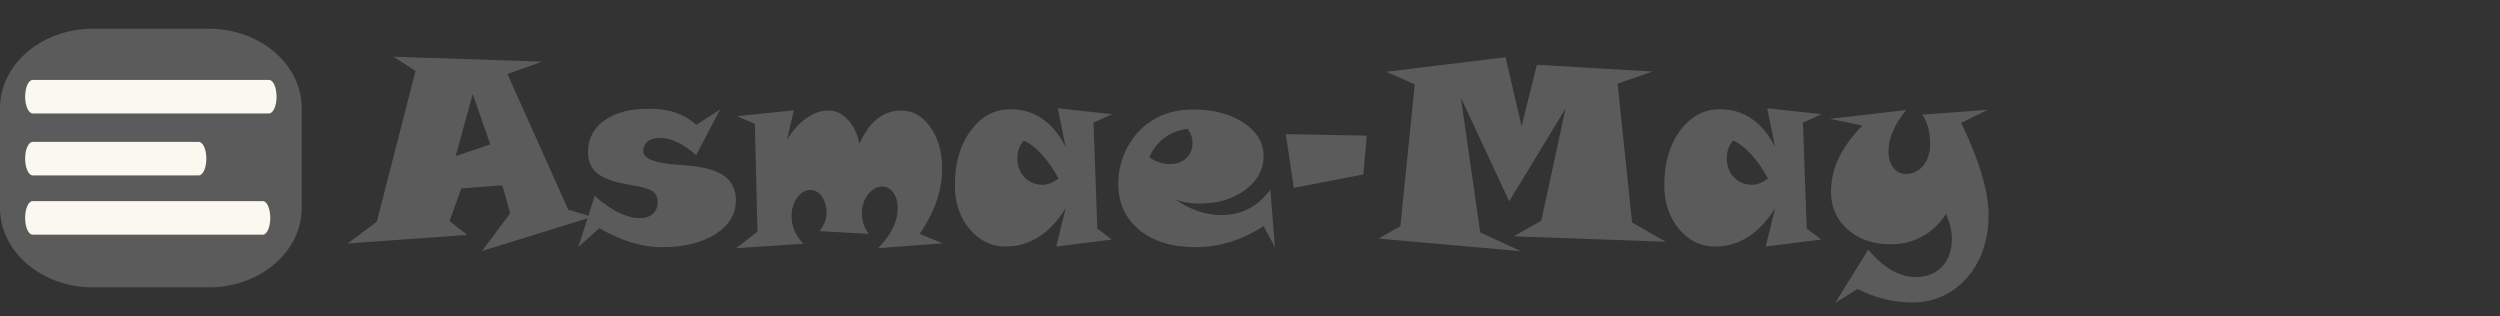 <svg width="174" height="22" viewBox="0 0 174 22" fill="none" xmlns="http://www.w3.org/2000/svg">
<rect x="0" y="0" width="174" height="22" fill="#333333" stroke="none"/>
<path d="M14.539 2H6.462C2.893 2 0 4.48 0 7.538V14.461C0 17.52 2.893 20 6.462 20H14.539C18.107 20 21 17.52 21 14.461V7.538C21 4.48 18.107 2 14.539 2Z" fill="#5B5B5B"/>
<path d="M18.724 5.562H2.275C1.986 5.562 1.749 6.087 1.749 6.729C1.749 7.37 1.986 7.895 2.275 7.895H18.724C19.013 7.895 19.249 7.37 19.249 6.729C19.249 6.087 19.013 5.562 18.724 5.562Z" fill="#FBF8EF"/>
<path d="M13.836 9.875H2.275C1.986 9.875 1.749 10.4 1.749 11.041C1.749 11.683 1.986 12.207 2.275 12.207H13.836C14.125 12.207 14.362 11.683 14.362 11.041C14.362 10.4 14.125 9.875 13.836 9.875Z" fill="#FBF8EF"/>
<path d="M18.299 14H2.261C1.98 14 1.749 14.525 1.749 15.166C1.749 15.808 1.98 16.332 2.261 16.332H18.299C18.581 16.332 18.811 15.808 18.811 15.166C18.811 14.525 18.581 14 18.299 14Z" fill="#FBF8EF"/>
<path d="M34.123 10.048L32.901 6.541L31.715 10.865L34.123 10.048ZM41.216 15.093L33.552 17.466L35.512 14.838L34.958 12.896L32.11 13.115L31.284 15.383L32.523 16.35L24.191 16.947L26.222 15.435L28.92 4.941L27.391 3.948L37.727 4.291L35.318 5.152L39.546 14.592L41.216 15.093ZM50.119 7.622L48.449 10.804C47.992 10.394 47.556 10.092 47.14 9.898C46.73 9.699 46.325 9.6 45.927 9.6C45.563 9.6 45.279 9.682 45.074 9.846C44.875 10.01 44.775 10.235 44.775 10.523C44.775 11.044 45.569 11.357 47.157 11.463C47.315 11.475 47.438 11.483 47.526 11.489C48.821 11.577 49.759 11.815 50.339 12.201C50.925 12.588 51.218 13.168 51.218 13.941C51.218 14.902 50.743 15.688 49.794 16.297C48.851 16.9 47.608 17.202 46.067 17.202C45.37 17.202 44.664 17.094 43.949 16.877C43.24 16.66 42.496 16.329 41.717 15.884L40.258 17.176L41.392 13.634C41.966 14.144 42.52 14.53 43.053 14.794C43.592 15.052 44.087 15.181 44.538 15.181C44.913 15.181 45.212 15.084 45.435 14.891C45.657 14.691 45.769 14.422 45.769 14.082C45.769 13.73 45.651 13.473 45.417 13.309C45.183 13.139 44.62 12.983 43.73 12.843C42.733 12.679 42.016 12.421 41.576 12.069C41.143 11.718 40.926 11.226 40.926 10.593C40.926 9.667 41.304 8.932 42.06 8.387C42.821 7.842 43.847 7.569 45.136 7.569C45.862 7.569 46.486 7.657 47.008 7.833C47.529 8.009 48.016 8.293 48.467 8.686L50.119 7.622ZM65.606 16.93L61.123 17.273C61.58 16.798 61.92 16.332 62.143 15.875C62.365 15.418 62.477 14.958 62.477 14.495C62.477 14.044 62.377 13.681 62.178 13.405C61.978 13.124 61.718 12.983 61.395 12.983C61.026 12.983 60.698 13.168 60.411 13.537C60.13 13.906 59.989 14.34 59.989 14.838C59.989 15.113 60.027 15.368 60.103 15.602C60.185 15.831 60.309 16.057 60.473 16.279L57.036 16.086C57.2 15.875 57.323 15.667 57.405 15.462C57.487 15.257 57.528 15.049 57.528 14.838C57.528 14.369 57.42 13.982 57.203 13.678C56.986 13.373 56.717 13.221 56.395 13.221C56.043 13.221 55.738 13.399 55.48 13.757C55.223 14.108 55.094 14.536 55.094 15.04C55.094 15.409 55.161 15.749 55.296 16.06C55.431 16.37 55.639 16.672 55.92 16.965L51.244 17.273L52.721 16.121L52.536 8.615L51.297 8.088L55.261 7.675L54.769 9.731C55.173 9.075 55.627 8.571 56.131 8.22C56.635 7.868 57.148 7.692 57.669 7.692C58.167 7.692 58.615 7.906 59.014 8.334C59.412 8.762 59.679 9.321 59.813 10.013C60.148 9.251 60.558 8.674 61.044 8.281C61.536 7.889 62.09 7.692 62.705 7.692C63.52 7.692 64.199 8.073 64.744 8.835C65.295 9.597 65.57 10.555 65.57 11.709C65.57 12.494 65.441 13.259 65.184 14.003C64.932 14.747 64.539 15.506 64.006 16.279L65.606 16.93ZM71.248 9.784C71.096 9.96 70.984 10.148 70.914 10.347C70.844 10.546 70.809 10.777 70.809 11.041C70.809 11.557 70.976 11.99 71.31 12.342C71.649 12.688 72.065 12.86 72.558 12.86C72.733 12.86 72.915 12.825 73.103 12.755C73.29 12.679 73.481 12.57 73.674 12.43C73.299 11.738 72.906 11.173 72.496 10.733C72.092 10.288 71.676 9.972 71.248 9.784ZM77.4 7.947L76.108 8.536L76.372 15.901L77.383 16.675L73.516 17.158L74.175 14.477C73.636 15.362 73.012 16.03 72.303 16.481C71.6 16.933 70.832 17.158 70 17.158C69.004 17.158 68.163 16.751 67.478 15.937C66.798 15.116 66.458 14.102 66.458 12.896C66.458 11.354 66.824 10.089 67.557 9.099C68.289 8.103 69.212 7.604 70.325 7.604C71.169 7.604 71.91 7.827 72.549 8.272C73.193 8.712 73.735 9.371 74.175 10.25L73.621 7.534L77.4 7.947ZM79.993 10.935C80.181 11.088 80.4 11.208 80.652 11.296C80.904 11.378 81.162 11.419 81.426 11.419C81.889 11.419 82.267 11.284 82.56 11.015C82.853 10.745 82.999 10.399 82.999 9.978C82.999 9.772 82.97 9.588 82.911 9.424C82.853 9.26 82.762 9.104 82.639 8.958C82.012 9.052 81.476 9.266 81.03 9.6C80.591 9.928 80.245 10.373 79.993 10.935ZM88.738 17.202L87.947 15.743C87.168 16.235 86.389 16.602 85.609 16.842C84.83 17.082 84.024 17.202 83.192 17.202C81.569 17.202 80.269 16.801 79.29 15.998C78.317 15.19 77.831 14.12 77.831 12.79C77.831 12.087 77.963 11.41 78.227 10.76C78.496 10.104 78.874 9.532 79.36 9.046C79.829 8.577 80.371 8.223 80.986 7.982C81.607 7.742 82.29 7.622 83.034 7.622C84.458 7.622 85.633 7.93 86.559 8.545C87.484 9.16 87.947 9.934 87.947 10.865C87.947 11.803 87.519 12.588 86.664 13.221C85.814 13.854 84.748 14.17 83.465 14.17C83.148 14.17 82.853 14.146 82.577 14.1C82.302 14.047 82.038 13.971 81.786 13.871C82.337 14.246 82.876 14.524 83.403 14.706C83.936 14.882 84.484 14.97 85.047 14.97C85.732 14.97 86.362 14.817 86.936 14.513C87.511 14.208 88.003 13.766 88.413 13.185L88.738 17.202ZM95.128 9.441L94.891 12.14L90.048 13.08L89.494 9.336L95.128 9.441ZM115.932 16.824L105.35 16.446L107.274 15.365L108.962 7.552L105.042 14.012L101.676 6.796L103.021 16.174L105.851 17.483L95.954 16.605L97.466 15.743L98.468 5.873L96.49 4.994L104.787 3.983L105.903 8.791L106.967 4.511L115.009 4.977L112.583 5.82L113.594 15.488L115.932 16.824ZM120.625 9.784C120.473 9.96 120.361 10.148 120.291 10.347C120.221 10.546 120.186 10.777 120.186 11.041C120.186 11.557 120.353 11.99 120.687 12.342C121.026 12.688 121.442 12.86 121.935 12.86C122.11 12.86 122.292 12.825 122.479 12.755C122.667 12.679 122.857 12.57 123.051 12.43C122.676 11.738 122.283 11.173 121.873 10.733C121.469 10.288 121.053 9.972 120.625 9.784ZM126.777 7.947L125.485 8.536L125.749 15.901L126.76 16.675L122.893 17.158L123.552 14.477C123.013 15.362 122.389 16.03 121.68 16.481C120.977 16.933 120.209 17.158 119.377 17.158C118.381 17.158 117.54 16.751 116.854 15.937C116.175 15.116 115.835 14.102 115.835 12.896C115.835 11.354 116.201 10.089 116.934 9.099C117.666 8.103 118.589 7.604 119.702 7.604C120.546 7.604 121.287 7.827 121.926 8.272C122.57 8.712 123.112 9.371 123.552 10.25L122.998 7.534L126.777 7.947ZM138.344 7.64L136.498 8.554C137.131 9.86 137.605 11.05 137.922 12.122C138.244 13.194 138.405 14.144 138.405 14.97C138.405 15.86 138.271 16.684 138.001 17.439C137.731 18.201 137.342 18.857 136.832 19.408C136.346 19.941 135.786 20.349 135.153 20.63C134.521 20.911 133.847 21.052 133.132 21.052C132.458 21.052 131.802 20.973 131.163 20.814C130.524 20.662 129.9 20.428 129.291 20.111L127.727 21.087L130.029 17.378C130.568 18.017 131.113 18.494 131.664 18.811C132.215 19.127 132.774 19.285 133.343 19.285C134.099 19.285 134.705 19.045 135.162 18.564C135.619 18.084 135.848 17.442 135.848 16.64C135.848 16.341 135.812 16.048 135.742 15.761C135.672 15.468 135.569 15.178 135.435 14.891C134.989 15.582 134.438 16.106 133.782 16.464C133.132 16.821 132.396 17 131.576 17C130.369 17 129.376 16.657 128.597 15.972C127.823 15.286 127.437 14.416 127.437 13.361C127.437 12.553 127.609 11.779 127.955 11.041C128.307 10.297 128.86 9.529 129.616 8.738L127.366 8.272L132.675 7.657C132.276 8.132 131.969 8.618 131.752 9.116C131.541 9.614 131.436 10.083 131.436 10.523C131.436 10.985 131.547 11.366 131.77 11.665C131.998 11.958 132.288 12.104 132.64 12.104C133.138 12.104 133.545 11.911 133.861 11.524C134.178 11.138 134.336 10.634 134.336 10.013C134.336 9.603 134.292 9.23 134.204 8.896C134.116 8.562 133.979 8.258 133.791 7.982L138.344 7.64Z" fill="#5B5B5B"/>
</svg>
